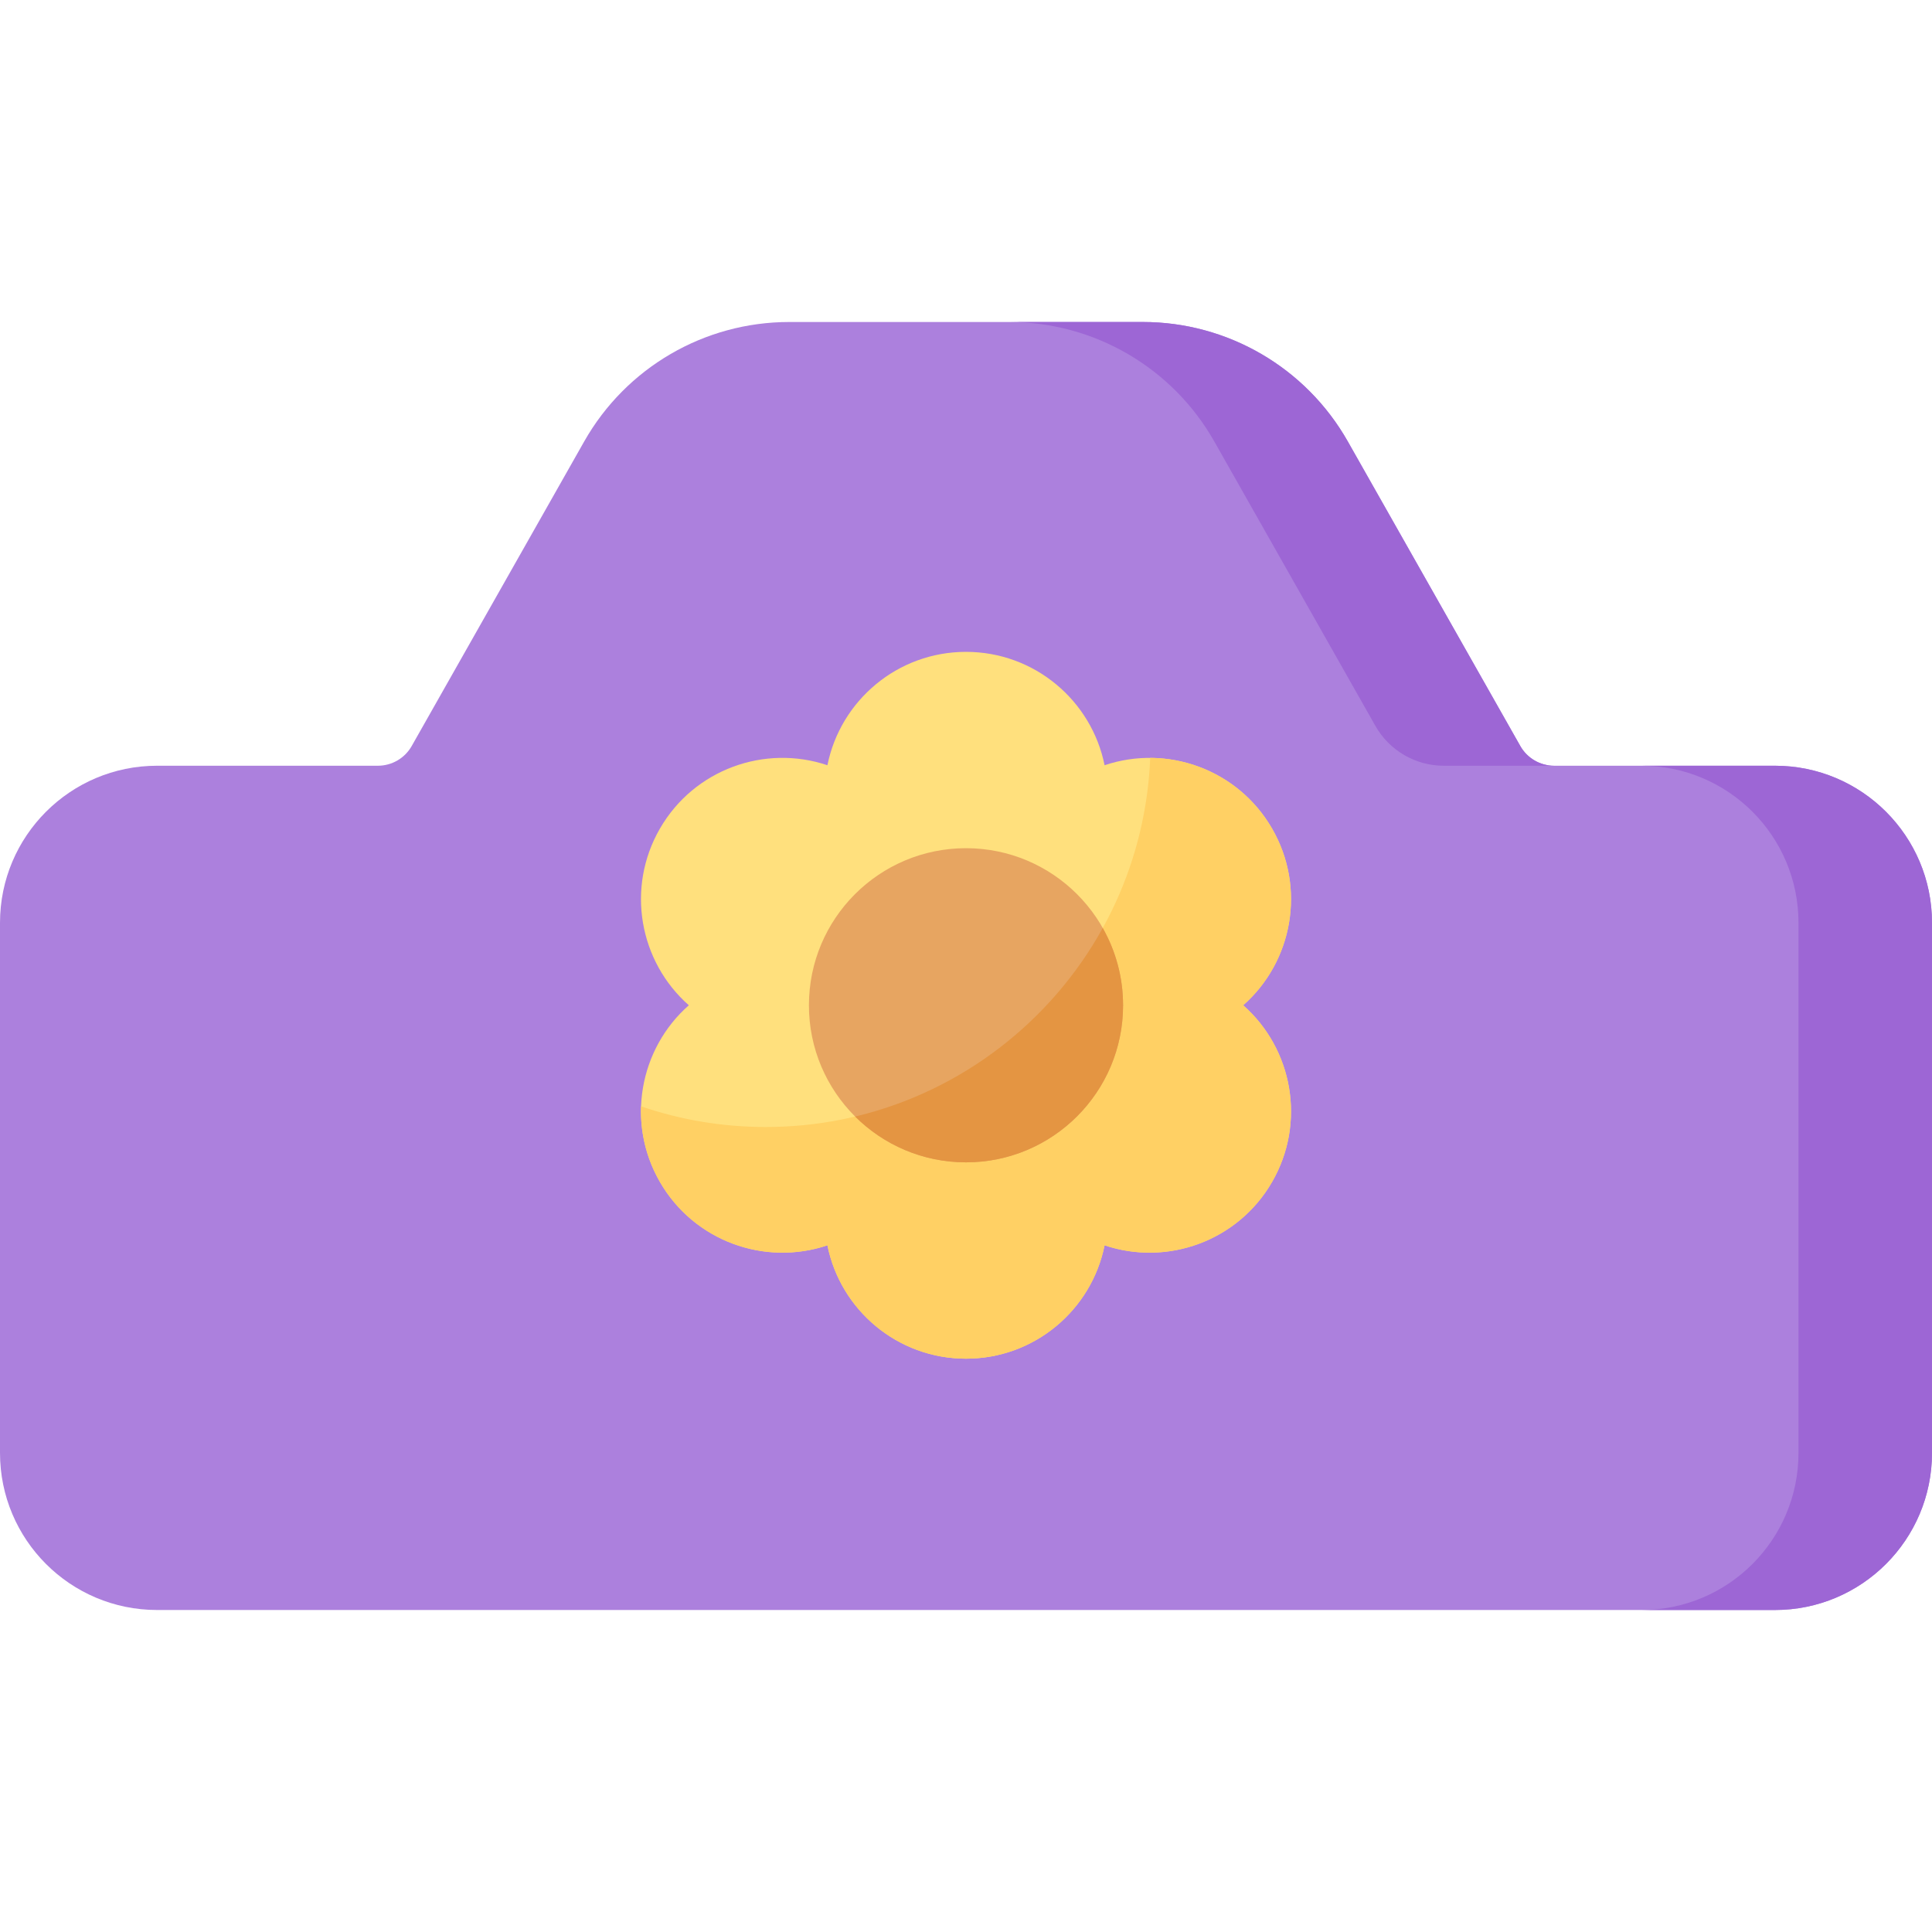<svg id="Capa_1" enable-background="new 0 0 512 512" height="512" viewBox="0 0 512 512" width="512" xmlns="http://www.w3.org/2000/svg"><g><path d="m512 385.041v-140.488c0-22.989-18.637-41.626-41.626-41.626h-58.516c-3.711 0-7.135-1.996-8.964-5.225l-45.707-80.701c-11.084-19.571-31.838-31.668-54.33-31.668h-93.715c-22.492 0-43.246 12.097-54.33 31.668l-45.707 80.701c-1.829 3.229-5.253 5.225-8.964 5.225h-58.515c-22.989 0-41.626 18.637-41.626 41.626v140.488c0 22.989 18.637 41.626 41.626 41.626h428.748c22.99 0 41.626-18.637 41.626-41.626z" fill="#ac80dd"/><g fill="#9d66d5"><path d="m321.806 117.001 42.687 75.37c3.695 6.524 10.613 10.556 18.11 10.556h29.255c-3.711 0-7.135-1.996-8.964-5.225l-45.707-80.701c-11.084-19.571-31.838-31.668-54.33-31.668h-35.382c22.493 0 43.247 12.097 54.331 31.668z"/><path d="m470.374 202.927h-35.382c22.989 0 41.626 18.637 41.626 41.626v140.488c0 22.989-18.637 41.626-41.626 41.626h35.382c22.989 0 41.626-18.637 41.626-41.626v-140.488c0-22.989-18.636-41.626-41.626-41.626z"/></g><path d="m329.453 266.407c13.121-11.55 16.734-31.11 7.658-46.829s-27.822-22.37-44.384-16.782c-3.442-17.137-18.575-30.047-36.726-30.047s-33.284 12.91-36.726 30.047c-16.563-5.588-35.309 1.063-44.384 16.782s-5.462 35.28 7.658 46.829c-13.121 11.55-16.734 31.11-7.658 46.829s27.822 22.37 44.384 16.782c3.442 17.137 18.575 30.047 36.726 30.047s33.284-12.91 36.726-30.047c16.563 5.588 35.309-1.063 44.384-16.782s5.462-35.28-7.658-46.829z" fill="#ffe07d"/><path d="m329.453 266.407c13.121-11.55 16.734-31.11 7.658-46.829-6.905-11.961-19.41-18.664-32.292-18.727-2.187 54.391-46.965 97.817-101.892 97.817-11.562 0-22.673-1.927-33.034-5.473-.245 6.788 1.349 13.725 4.996 20.042 9.076 15.719 27.822 22.37 44.384 16.782 3.442 17.137 18.575 30.047 36.726 30.047s33.284-12.91 36.726-30.047c16.563 5.588 35.309-1.063 44.384-16.782s5.464-35.281-7.656-46.83z" fill="#ffd064"/><circle cx="256" cy="266.407" fill="#e7a561" r="41.626"/><path d="m226.62 295.893c7.529 7.502 17.912 12.14 29.38 12.14 22.989 0 41.626-18.637 41.626-41.626 0-7.444-1.964-14.426-5.387-20.473-13.686 24.77-37.374 43.237-65.619 49.959z" fill="#e49542"/></g></svg>